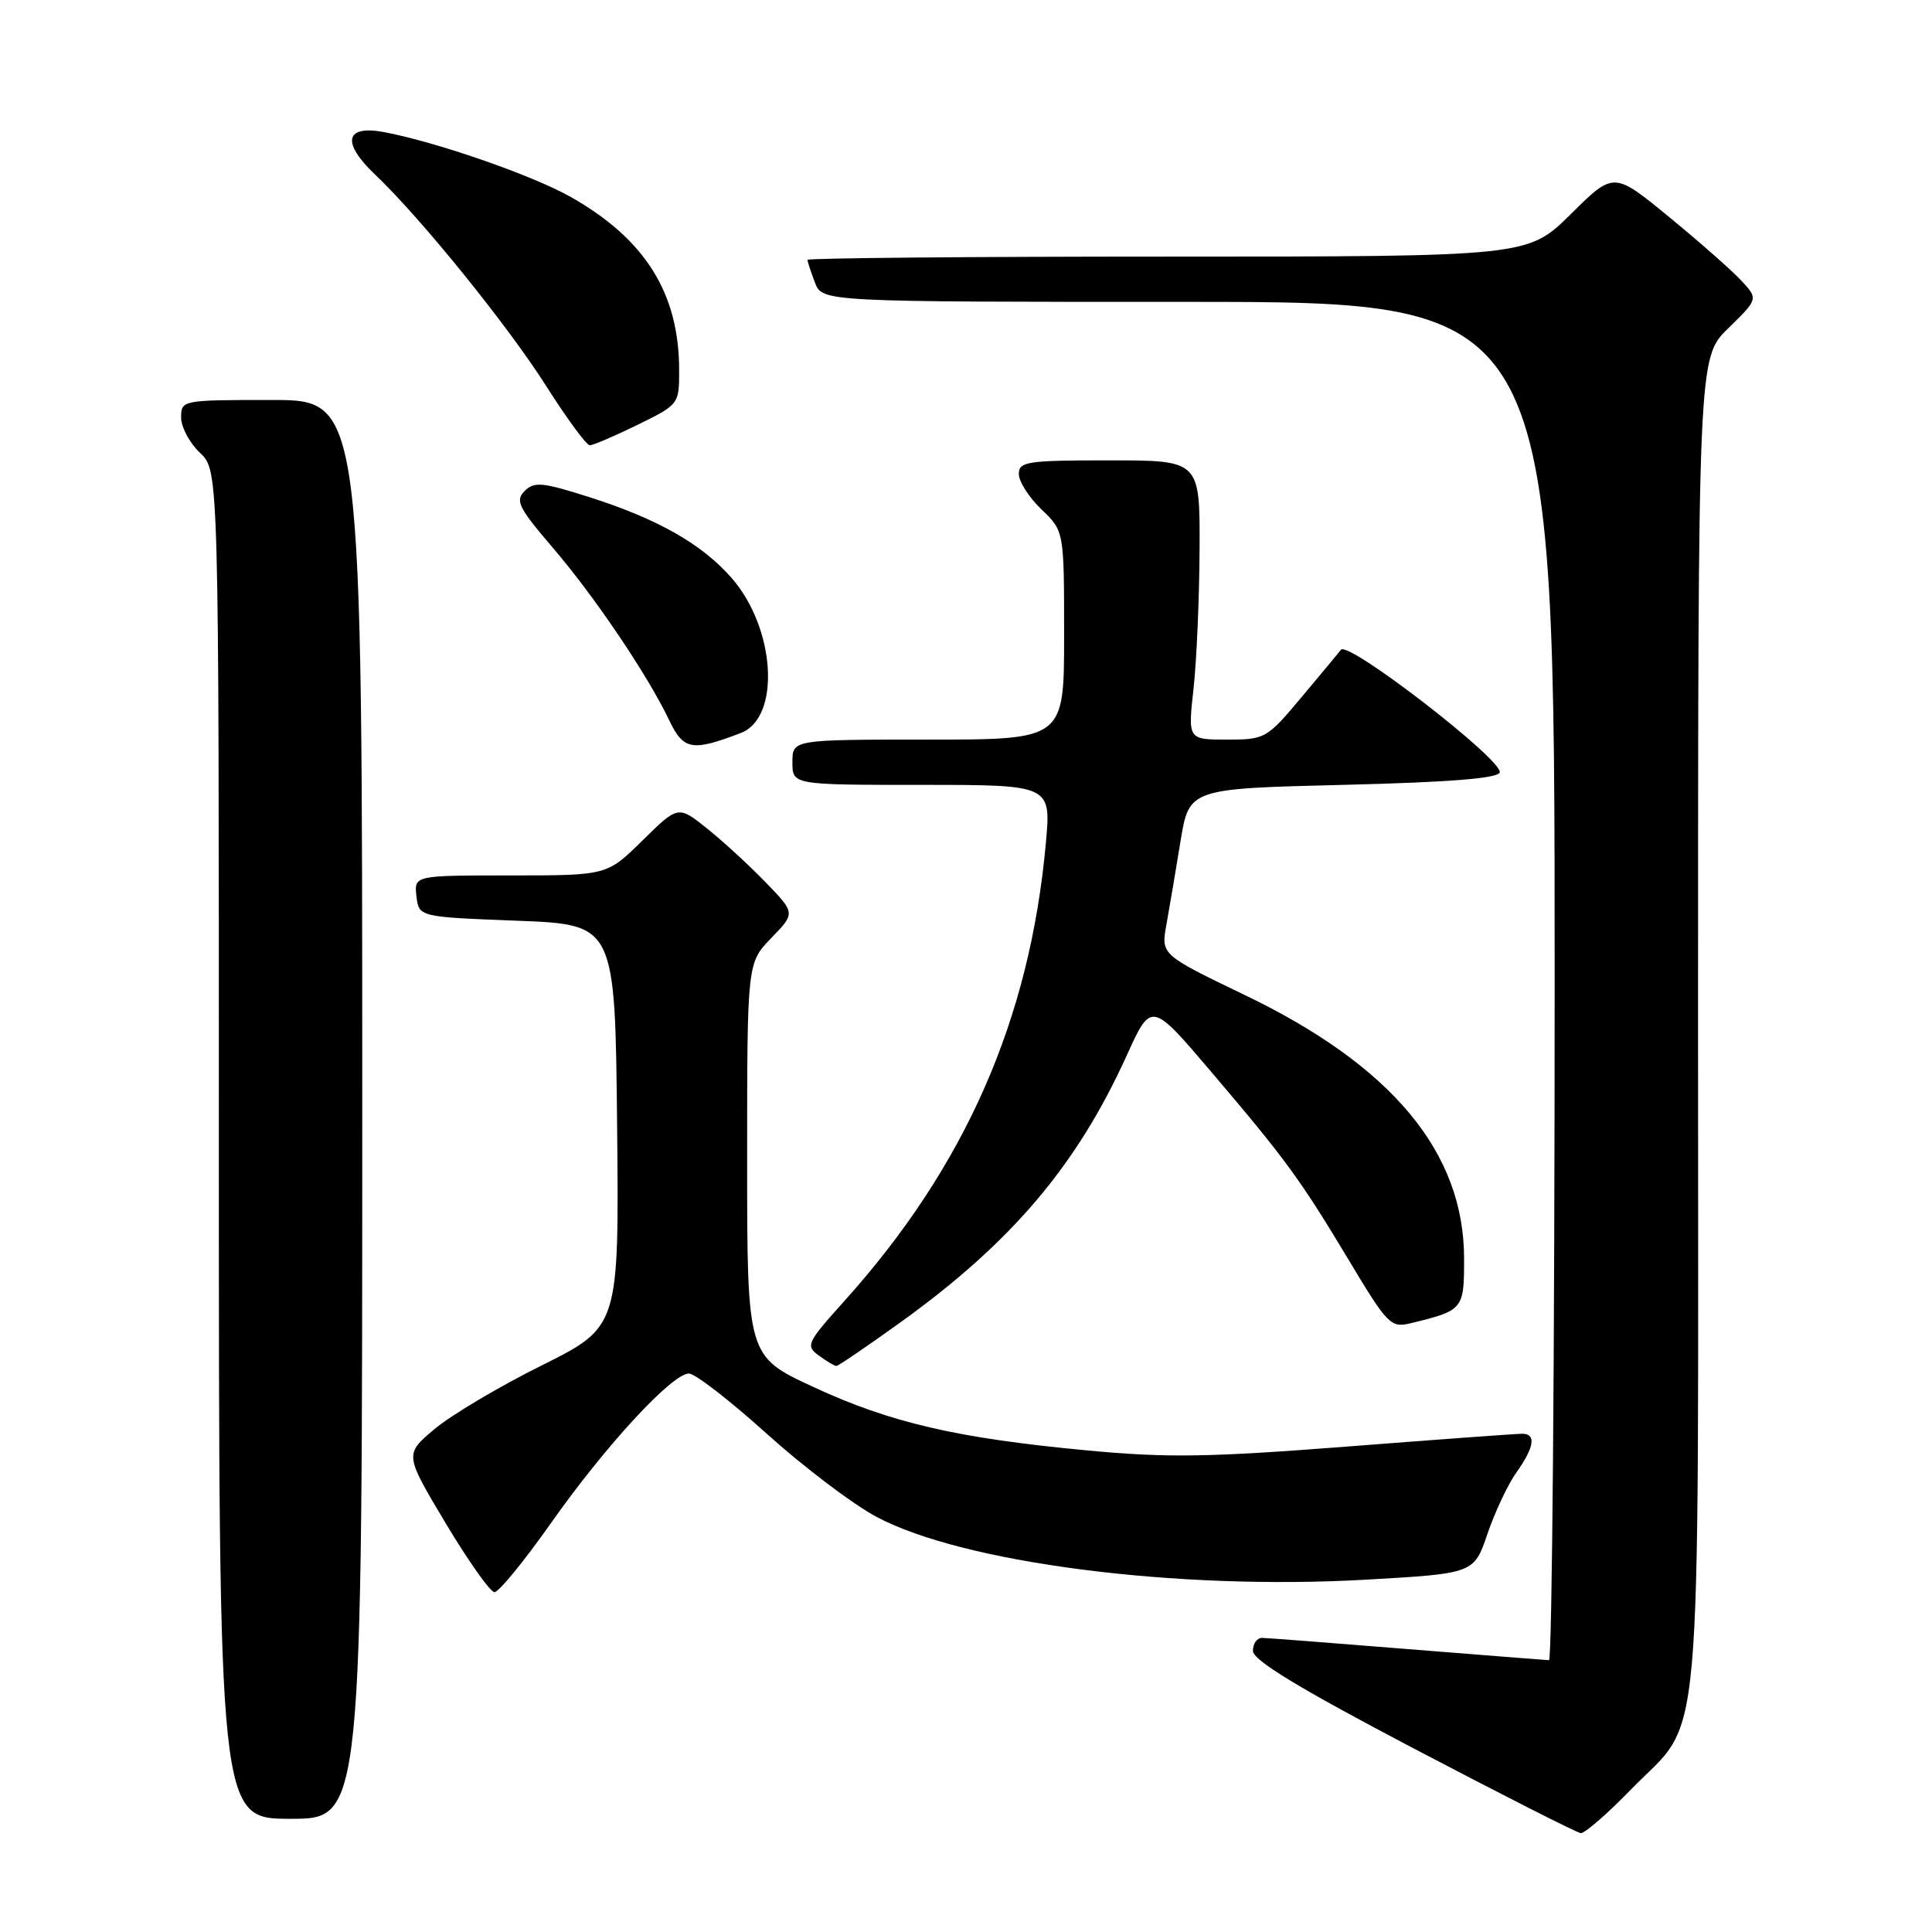 <?xml version="1.0" encoding="UTF-8" standalone="no"?>
<!DOCTYPE svg PUBLIC "-//W3C//DTD SVG 1.1//EN" "http://www.w3.org/Graphics/SVG/1.1/DTD/svg11.dtd" >
<svg xmlns="http://www.w3.org/2000/svg" xmlns:xlink="http://www.w3.org/1999/xlink" version="1.1" viewBox="0 0 256 256">
 <g >
 <path fill="currentColor"
d=" M 215.98 237.25 C 225.82 227.10 225.00 236.30 225.00 135.80 C 225.00 47.41 225.00 47.41 228.99 43.51 C 232.98 39.61 232.98 39.61 230.74 37.19 C 229.51 35.86 225.20 32.06 221.16 28.75 C 213.83 22.73 213.83 22.73 208.14 28.37 C 202.44 34.00 202.44 34.00 154.72 34.00 C 128.47 34.00 107.00 34.20 107.00 34.43 C 107.00 34.67 107.44 36.02 107.98 37.43 C 108.95 40.00 108.95 40.00 157.48 40.00 C 206.00 40.00 206.00 40.00 206.00 130.00 C 206.00 179.50 205.66 219.99 205.25 219.98 C 204.84 219.97 196.40 219.30 186.50 218.51 C 176.60 217.71 167.94 217.04 167.25 217.03 C 166.56 217.01 166.01 217.79 166.02 218.75 C 166.04 220.00 172.06 223.66 187.27 231.65 C 198.95 237.78 208.93 242.84 209.45 242.90 C 209.97 242.95 212.91 240.41 215.98 237.25 Z  M 48.00 147.00 C 48.00 53.00 48.00 53.00 36.00 53.00 C 24.11 53.00 24.00 53.02 24.00 55.33 C 24.00 56.60 25.13 58.71 26.50 60.00 C 29.00 62.35 29.00 62.35 29.00 151.67 C 29.00 241.00 29.00 241.00 38.50 241.00 C 48.00 241.00 48.00 241.00 48.00 147.00 Z  M 73.02 201.80 C 80.24 191.55 89.05 182.00 91.29 182.00 C 92.10 182.00 96.74 185.59 101.60 189.98 C 106.46 194.36 113.00 199.32 116.14 200.99 C 127.61 207.11 155.88 210.74 180.91 209.32 C 195.31 208.50 195.31 208.50 197.10 203.23 C 198.09 200.33 199.82 196.66 200.95 195.08 C 203.29 191.79 203.57 190.01 201.75 189.98 C 201.06 189.97 190.64 190.73 178.59 191.67 C 160.16 193.10 154.68 193.19 144.09 192.19 C 126.81 190.57 118.01 188.53 107.75 183.77 C 99.00 179.71 99.00 179.71 99.00 153.65 C 99.00 127.60 99.00 127.60 102.20 124.29 C 105.40 120.99 105.40 120.99 101.45 116.91 C 99.28 114.67 95.78 111.45 93.68 109.77 C 89.86 106.72 89.86 106.72 85.14 111.36 C 80.43 116.00 80.43 116.00 67.65 116.00 C 54.87 116.00 54.87 116.00 55.18 118.75 C 55.50 121.50 55.50 121.50 68.50 122.00 C 81.50 122.50 81.50 122.50 81.77 149.16 C 82.03 175.81 82.03 175.81 71.77 180.93 C 66.12 183.74 59.72 187.54 57.55 189.38 C 53.60 192.71 53.60 192.71 59.05 201.83 C 62.05 206.84 64.96 210.96 65.52 210.97 C 66.08 210.99 69.45 206.86 73.02 201.80 Z  M 119.27 175.25 C 134.03 164.64 142.68 154.44 149.29 139.87 C 152.55 132.68 152.55 132.68 160.55 142.09 C 170.44 153.72 172.30 156.27 178.89 167.25 C 183.80 175.44 184.31 175.96 186.82 175.36 C 193.91 173.64 194.00 173.54 194.00 166.77 C 194.00 152.71 184.46 141.24 164.99 131.87 C 153.83 126.50 153.83 126.50 154.56 122.50 C 154.96 120.30 155.79 115.35 156.42 111.50 C 157.56 104.50 157.56 104.50 177.95 104.00 C 191.96 103.66 198.45 103.14 198.72 102.36 C 199.24 100.78 178.60 84.83 177.68 86.10 C 177.52 86.32 175.22 89.09 172.57 92.25 C 167.85 97.89 167.66 98.00 162.58 98.00 C 157.40 98.00 157.40 98.00 158.15 91.25 C 158.56 87.54 158.92 79.21 158.95 72.75 C 159.00 61.00 159.00 61.00 147.00 61.00 C 136.08 61.00 135.00 61.16 135.00 62.81 C 135.00 63.81 136.35 65.92 138.00 67.50 C 141.00 70.37 141.00 70.37 141.00 84.19 C 141.00 98.00 141.00 98.00 123.00 98.00 C 105.00 98.00 105.00 98.00 105.00 101.00 C 105.00 104.00 105.00 104.00 122.14 104.00 C 139.28 104.00 139.28 104.00 138.58 111.73 C 136.46 135.13 127.91 154.55 111.90 172.37 C 106.90 177.93 106.72 178.32 108.50 179.62 C 109.54 180.38 110.58 181.00 110.83 181.00 C 111.07 181.00 114.87 178.41 119.27 175.25 Z  M 98.15 97.13 C 103.49 95.10 102.78 83.23 96.92 76.56 C 93.00 72.09 87.19 68.79 78.24 65.92 C 71.88 63.89 70.79 63.78 69.52 65.06 C 68.24 66.33 68.70 67.26 73.19 72.51 C 78.79 79.03 85.80 89.43 88.65 95.39 C 90.56 99.40 91.67 99.61 98.15 97.13 Z  M 84.48 56.29 C 89.97 53.60 90.00 53.56 89.99 49.04 C 89.98 38.85 85.50 31.70 75.65 26.11 C 70.56 23.23 57.83 18.81 50.87 17.50 C 45.71 16.54 45.23 18.88 49.70 23.13 C 55.78 28.90 67.34 43.20 72.45 51.27 C 75.15 55.52 77.71 59.00 78.15 59.00 C 78.59 59.00 81.44 57.78 84.48 56.29 Z "/>
</g>
</svg>